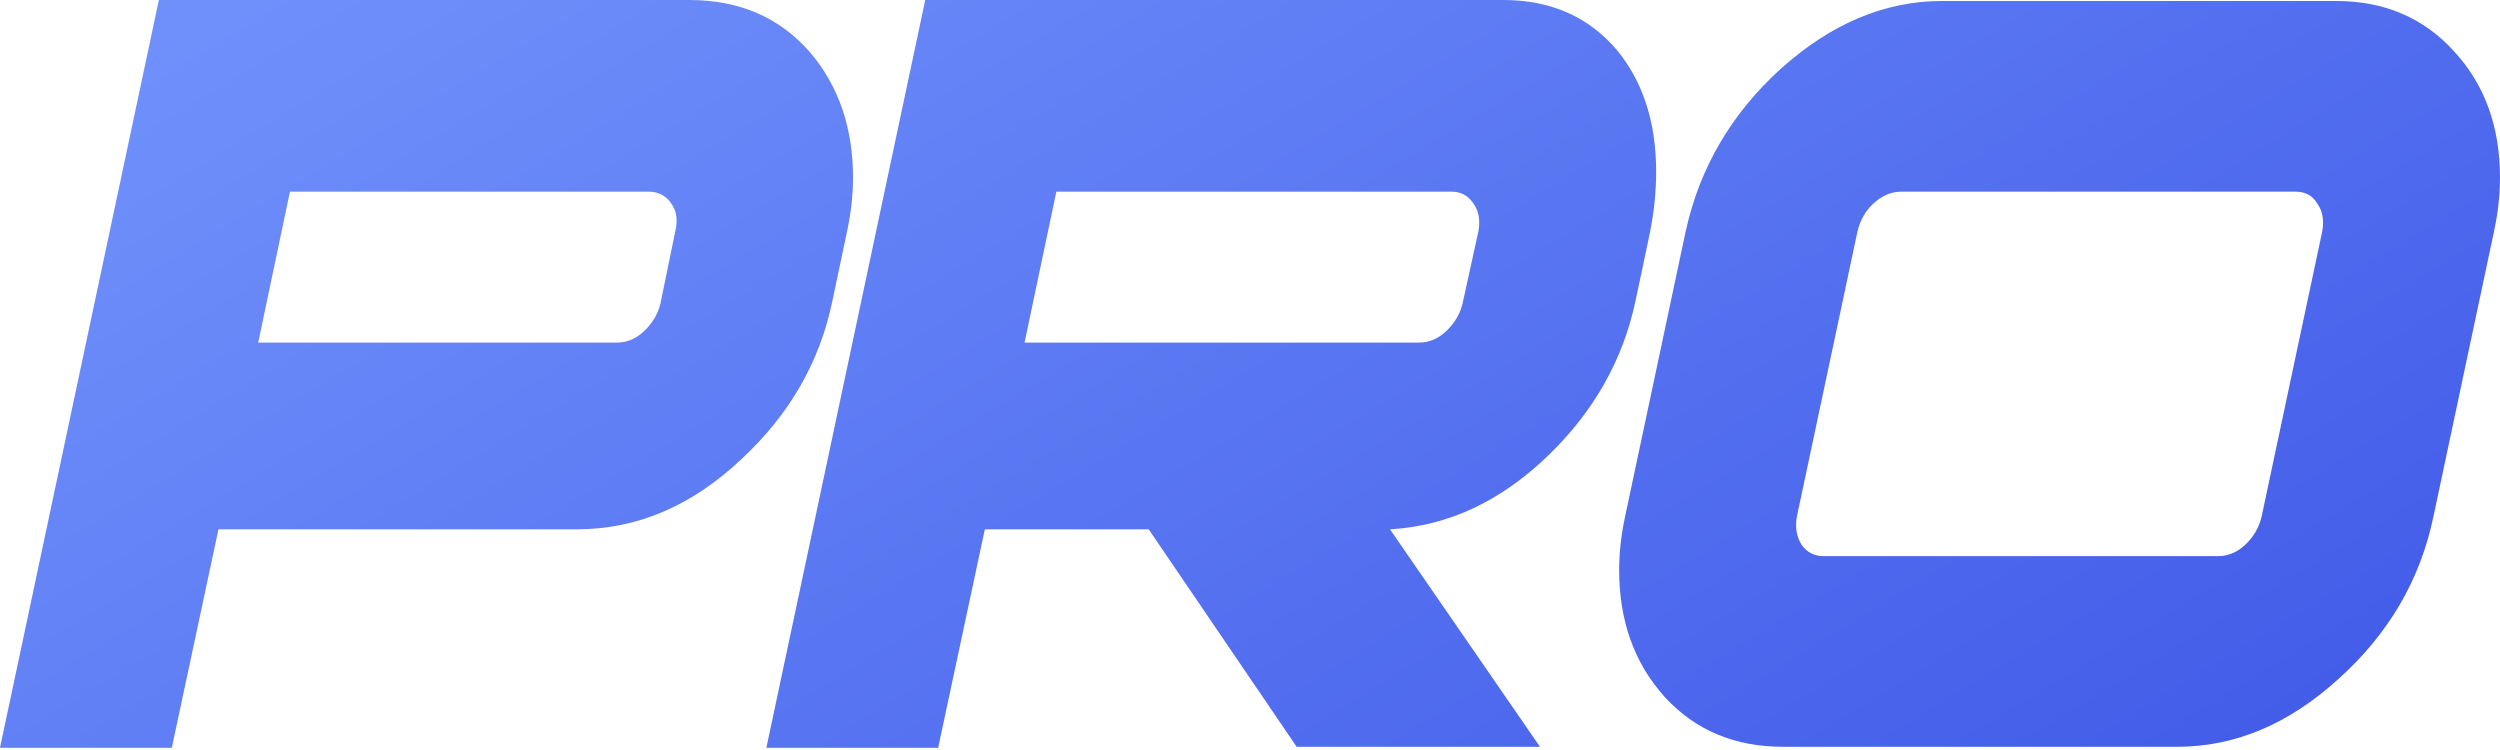 <svg width="80" height="24" viewBox="0 0 80 24" fill="none" xmlns="http://www.w3.org/2000/svg">
<path d="M26.63 9.66C26.227 11.588 25.263 13.262 23.738 14.681C22.149 16.186 20.391 16.938 18.463 16.938H6.991L5.498 23.929H0L5.084 0H22.054C23.664 0 24.956 0.561 25.931 1.684C26.842 2.765 27.297 4.099 27.297 5.688C27.297 6.239 27.233 6.811 27.106 7.404L26.63 9.66ZM21.132 9.724L21.609 7.404C21.694 7.044 21.651 6.747 21.482 6.514C21.312 6.26 21.069 6.133 20.751 6.133H9.279L8.262 10.963H19.734C20.052 10.963 20.338 10.847 20.592 10.614C20.867 10.36 21.047 10.063 21.132 9.724Z" fill="url(#paint0_linear_57_1093)"/>
<path d="M52.33 9.66C51.927 11.525 51.005 13.156 49.565 14.554C48.039 16.037 46.345 16.832 44.48 16.938L49.279 23.897H41.493L36.758 16.938H31.515L30.021 23.929H24.524L29.608 0H48.103C49.628 0 50.847 0.54 51.758 1.621C52.584 2.638 52.997 3.93 52.997 5.498C52.997 6.112 52.933 6.747 52.806 7.404L52.33 9.66ZM46.8 9.724L47.309 7.404C47.372 7.044 47.319 6.747 47.15 6.514C46.98 6.26 46.747 6.133 46.451 6.133H33.803L32.786 10.963H45.402C45.72 10.963 46.006 10.847 46.26 10.614C46.535 10.36 46.715 10.063 46.8 9.724Z" fill="url(#paint1_linear_57_1093)"/>
<path d="M77.871 16.524C77.447 18.558 76.43 20.295 74.82 21.736C73.231 23.177 71.515 23.897 69.672 23.897H57.056C55.51 23.897 54.249 23.367 53.275 22.308C52.3 21.227 51.813 19.872 51.813 18.24C51.813 17.69 51.877 17.118 52.004 16.524L53.942 7.404C54.387 5.37 55.404 3.633 56.993 2.193C58.603 0.752 60.319 0.032 62.141 0.032H74.757C76.303 0.032 77.564 0.572 78.538 1.652C79.513 2.712 80 4.057 80 5.688C80 6.239 79.936 6.811 79.809 7.404L77.871 16.524ZM72.373 16.524L74.312 7.404C74.375 7.044 74.322 6.747 74.153 6.514C74.005 6.26 73.772 6.133 73.454 6.133H60.838C60.52 6.133 60.224 6.26 59.948 6.514C59.694 6.747 59.525 7.044 59.44 7.404L57.501 16.524C57.438 16.885 57.491 17.192 57.66 17.446C57.83 17.679 58.063 17.796 58.359 17.796H70.975C71.293 17.796 71.579 17.679 71.833 17.446C72.109 17.192 72.289 16.885 72.373 16.524Z" fill="url(#paint2_linear_57_1093)"/>
<defs>
<linearGradient id="paint0_linear_57_1093" x1="6.544" y1="0.911" x2="35.867" y2="49.192" gradientUnits="userSpaceOnUse">
<stop stop-color="#6F90FB"/>
<stop offset="1" stop-color="#415AE8"/>
</linearGradient>
<linearGradient id="paint1_linear_57_1093" x1="6.544" y1="0.911" x2="35.867" y2="49.192" gradientUnits="userSpaceOnUse">
<stop stop-color="#6F90FB"/>
<stop offset="1" stop-color="#415AE8"/>
</linearGradient>
<linearGradient id="paint2_linear_57_1093" x1="6.544" y1="0.911" x2="35.867" y2="49.192" gradientUnits="userSpaceOnUse">
<stop stop-color="#6F90FB"/>
<stop offset="1" stop-color="#415AE8"/>
</linearGradient>
</defs>
</svg>

